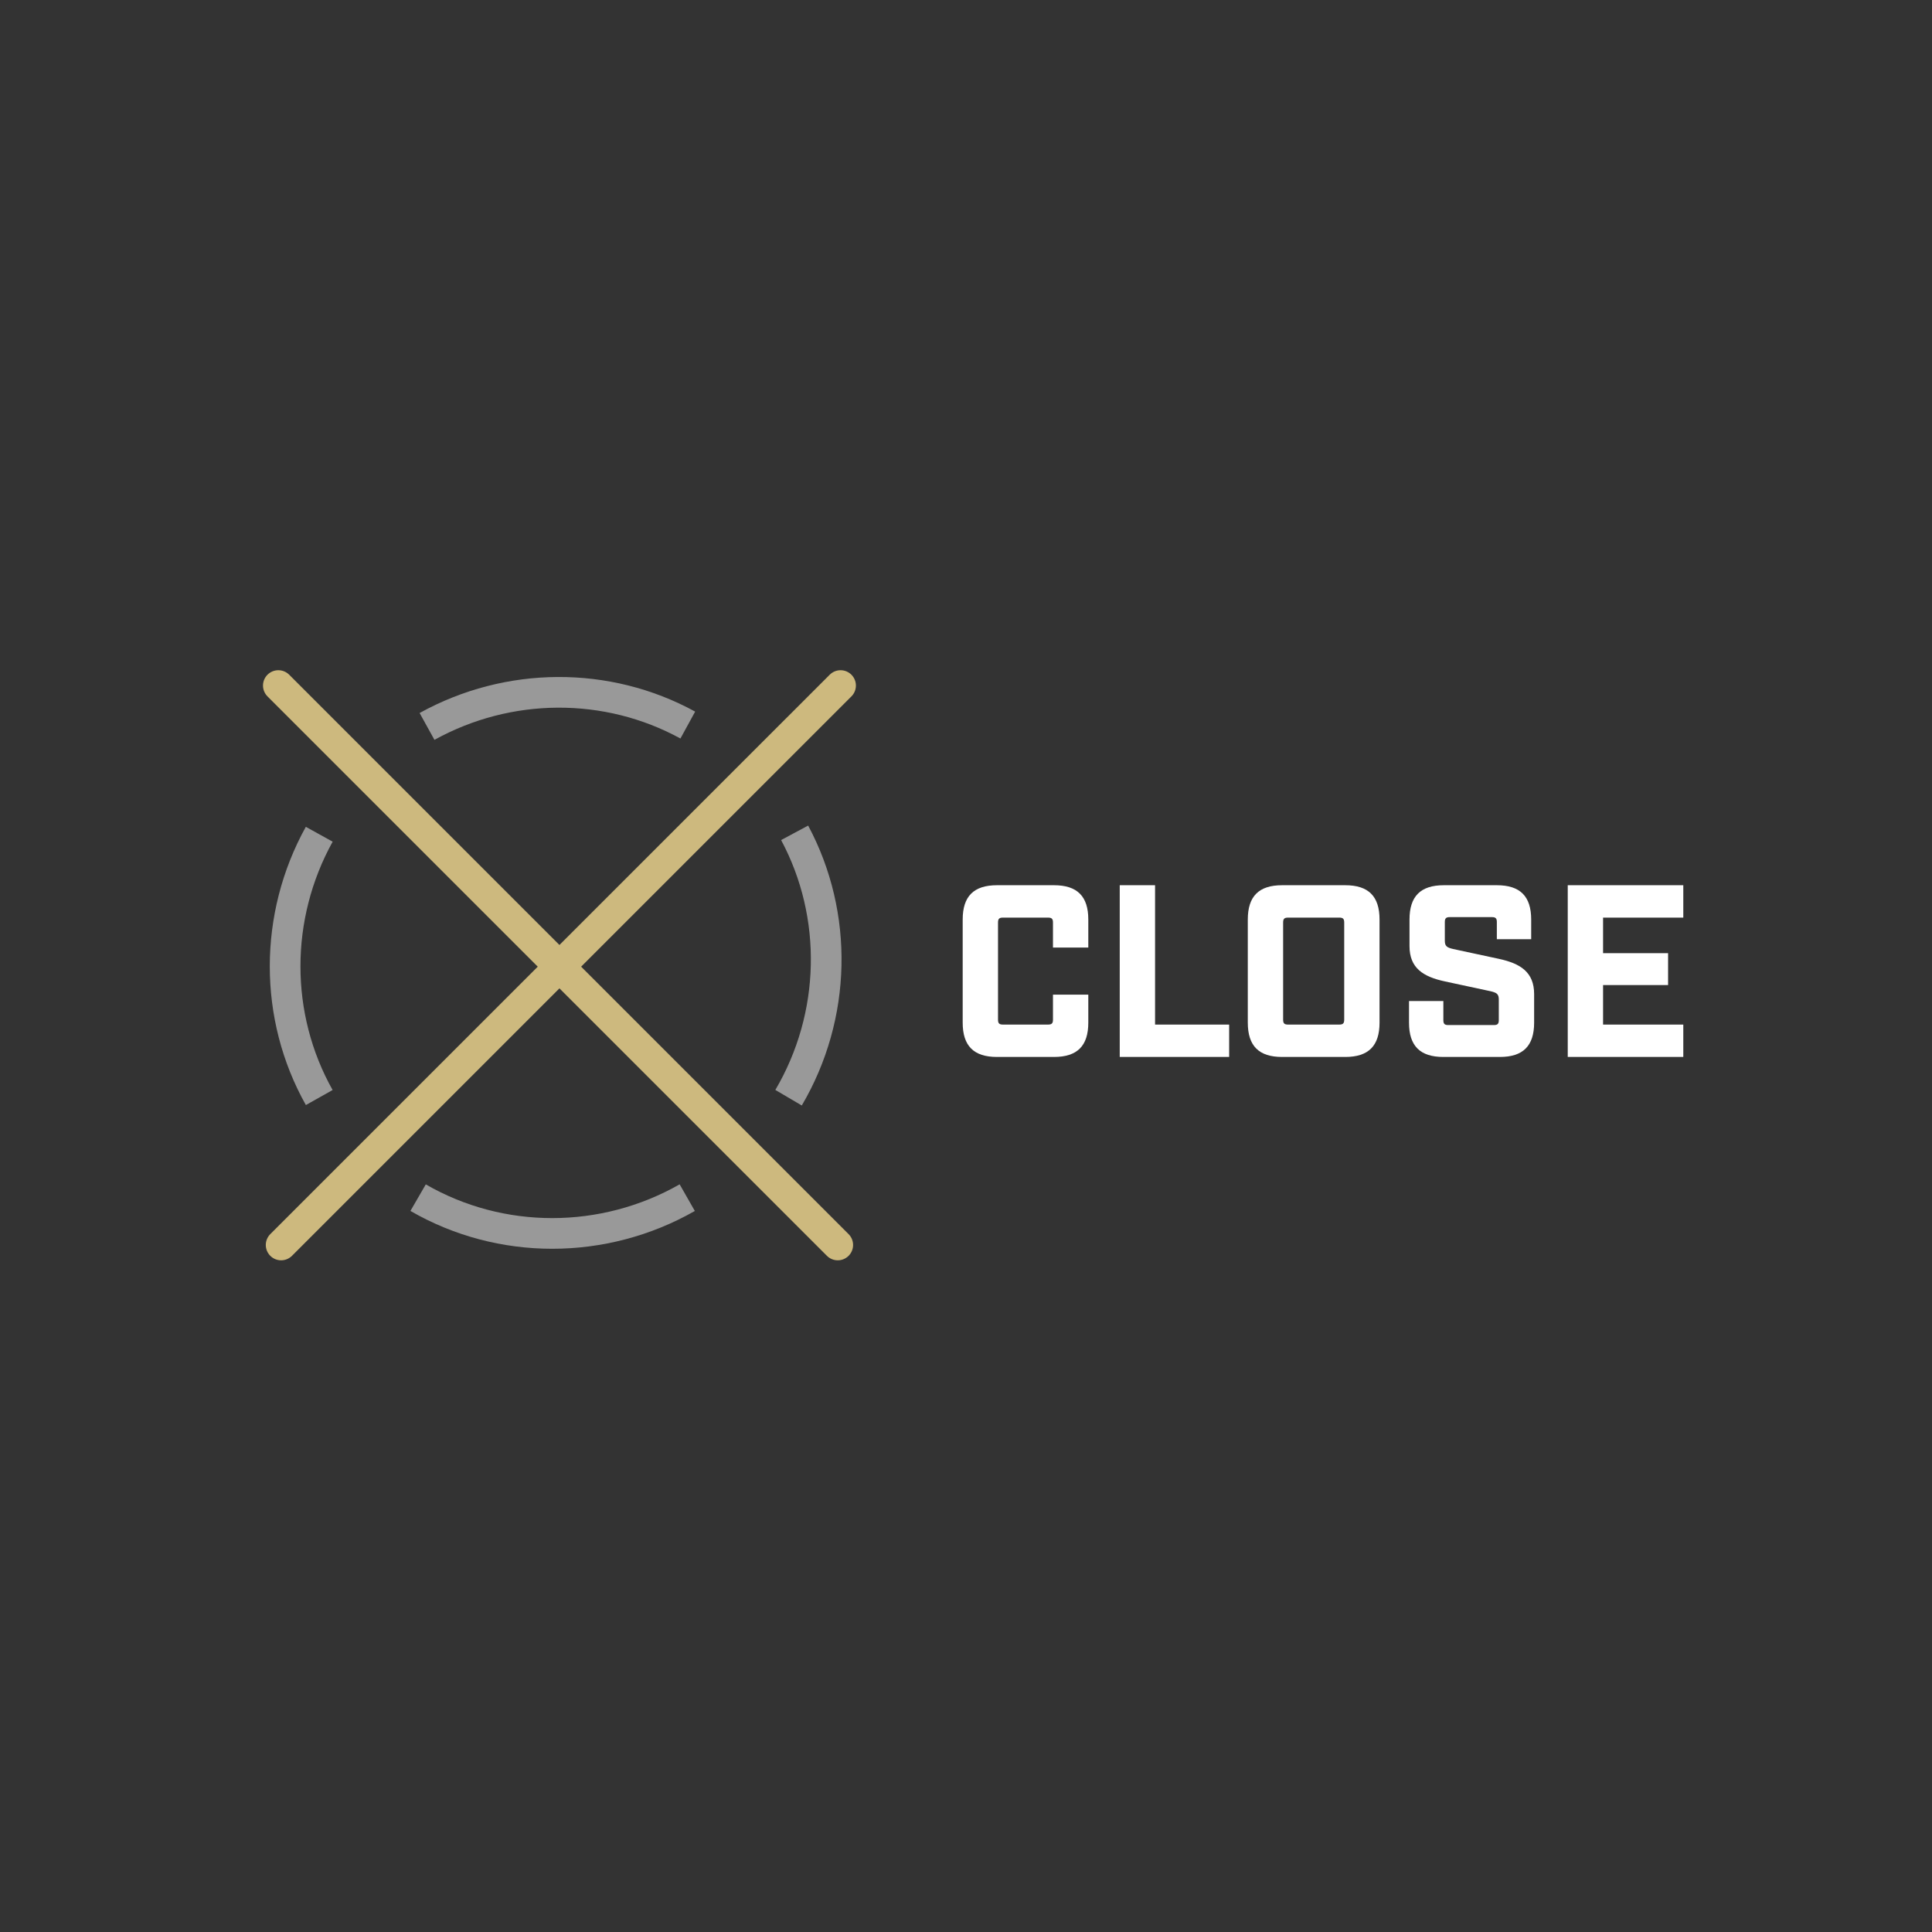 <svg width="63" height="63" viewBox="0 0 63 63" fill="none" xmlns="http://www.w3.org/2000/svg">
<rect x="0" y="0" width="63" height="63" fill="#333333" stroke="none"/>
<path opacity="0.5" d="M13.925 23.688C16.575 22.222 19.799 22.204 22.428 23.643M10.41 27.204C8.928 29.881 8.925 33.146 10.41 35.789M22.41 39.054C19.684 40.608 16.326 40.611 13.634 39.054M25.714 35.795C27.281 33.131 27.349 29.841 25.912 27.157" stroke="white"/>
<path d="M9.076 22.355L27.318 40.597" stroke="#CDB97E" stroke-miterlimit="10" stroke-linecap="round"/>
<path d="M27.41 22.355L9.167 40.597" stroke="#CDB97E" stroke-miterlimit="10" stroke-linecap="round"/>
<path d="M32.512 34.466H34.368C35.128 34.466 35.488 34.106 35.488 33.346V32.434H34.336V33.25C34.336 33.37 34.296 33.41 34.176 33.41H32.704C32.584 33.41 32.544 33.37 32.544 33.25V30.082C32.544 29.962 32.584 29.922 32.704 29.922H34.176C34.296 29.922 34.336 29.962 34.336 30.082V30.898H35.488V29.986C35.488 29.226 35.128 28.866 34.368 28.866H32.512C31.752 28.866 31.392 29.226 31.392 29.986V33.346C31.392 34.106 31.752 34.466 32.512 34.466ZM36.513 34.466H40.081V33.41H37.665V28.866H36.513V34.466ZM41.809 34.466H43.865C44.625 34.466 44.985 34.106 44.985 33.346V29.986C44.985 29.226 44.625 28.866 43.865 28.866H41.809C41.049 28.866 40.689 29.226 40.689 29.986V33.346C40.689 34.106 41.049 34.466 41.809 34.466ZM42.001 33.41C41.881 33.41 41.841 33.37 41.841 33.25V30.082C41.841 29.962 41.881 29.922 42.001 29.922H43.673C43.793 29.922 43.833 29.962 43.833 30.082V33.25C43.833 33.37 43.793 33.41 43.673 33.41H42.001ZM47.066 34.466H48.906C49.666 34.466 50.026 34.106 50.026 33.346V32.418C50.026 31.698 49.578 31.418 48.874 31.266L47.386 30.946C47.178 30.898 47.114 30.85 47.114 30.674V30.066C47.114 29.946 47.154 29.906 47.274 29.906H48.65C48.77 29.906 48.81 29.946 48.81 30.066V30.626H49.93V29.986C49.93 29.226 49.57 28.866 48.81 28.866H47.082C46.322 28.866 45.962 29.226 45.962 29.986V30.85C45.962 31.57 46.41 31.85 47.114 32.002L48.602 32.322C48.81 32.37 48.874 32.418 48.874 32.594V33.266C48.874 33.386 48.834 33.426 48.714 33.426H47.226C47.106 33.426 47.066 33.386 47.066 33.266V32.642H45.946V33.346C45.946 34.106 46.306 34.466 47.066 34.466ZM51.122 34.466H54.89V33.41H52.274V32.122H54.394V31.082H52.274V29.922H54.89V28.866H51.122V34.466Z" fill="white"/>
</svg>
